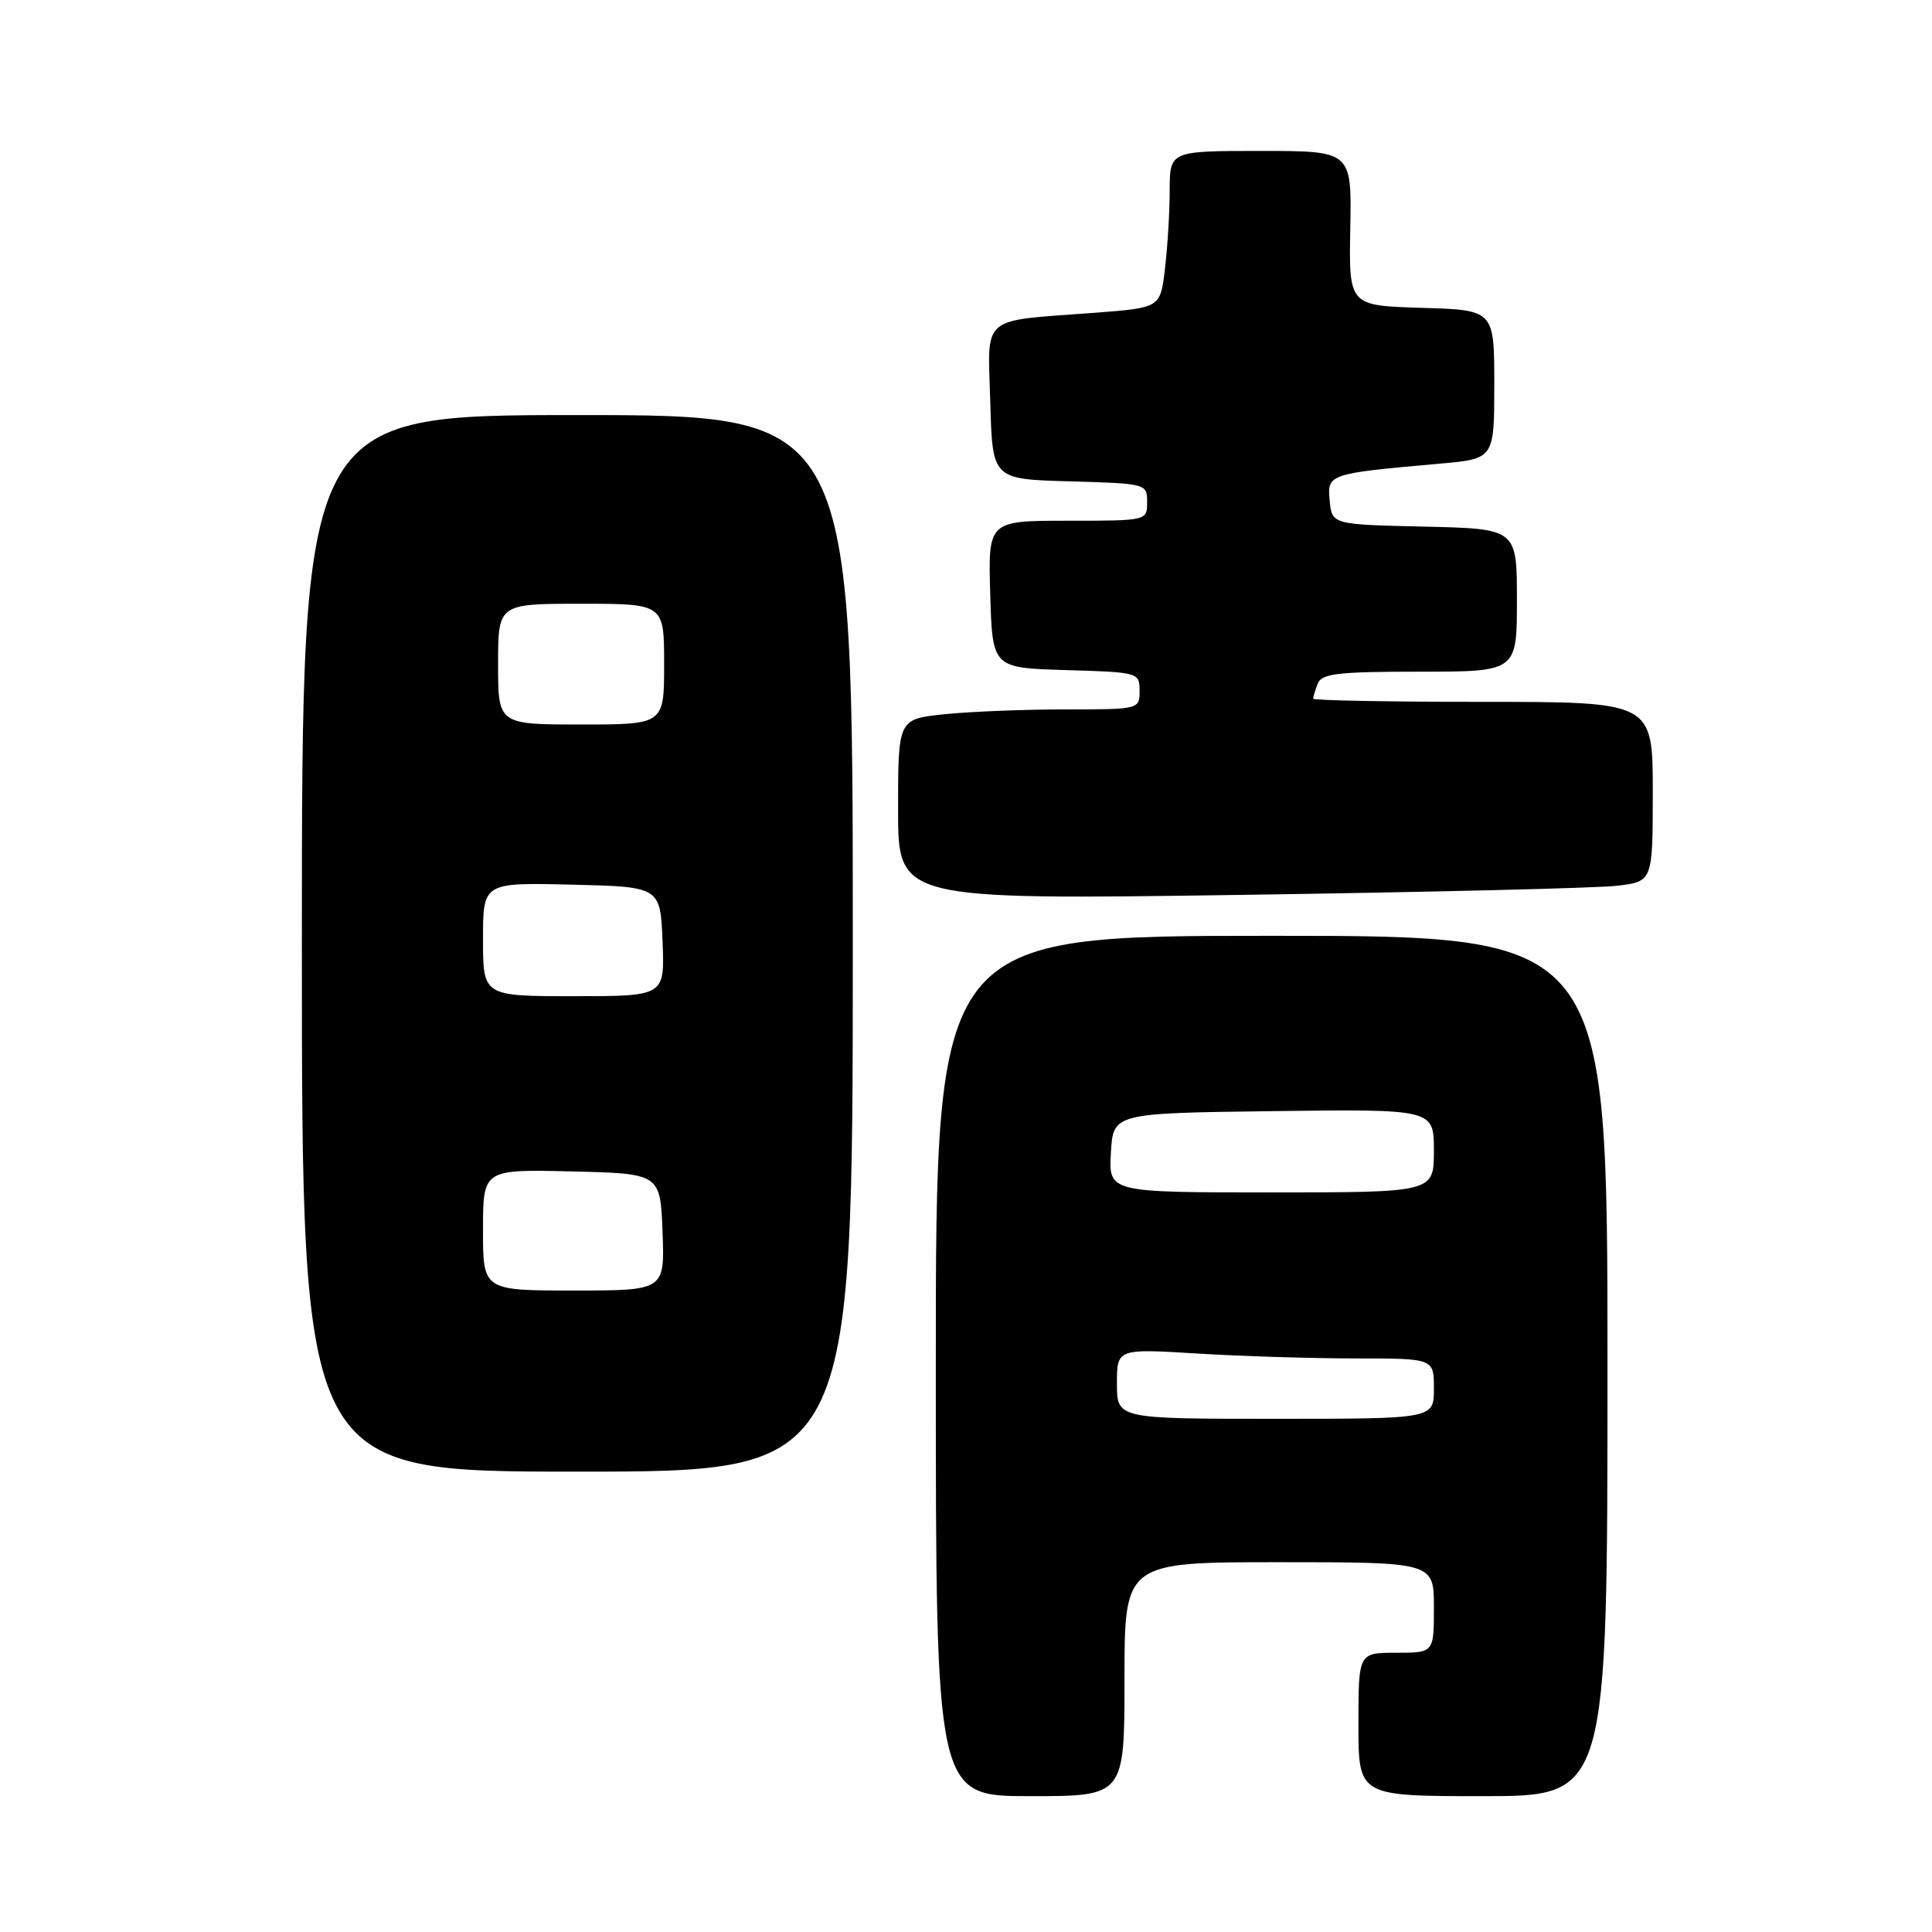 <?xml version="1.0" encoding="UTF-8" standalone="no"?>
<!DOCTYPE svg PUBLIC "-//W3C//DTD SVG 1.1//EN" "http://www.w3.org/Graphics/SVG/1.1/DTD/svg11.dtd" >
<svg xmlns="http://www.w3.org/2000/svg" xmlns:xlink="http://www.w3.org/1999/xlink" version="1.1" viewBox="0 0 256 256">
 <g >
 <path fill="currentColor"
d=" M 149.00 222.50 C 149.00 207.00 149.00 207.00 169.50 207.00 C 190.00 207.00 190.00 207.00 190.00 213.00 C 190.00 219.00 190.00 219.00 185.00 219.00 C 180.00 219.00 180.00 219.00 180.00 228.50 C 180.00 238.00 180.00 238.00 196.50 238.00 C 213.00 238.00 213.00 238.00 213.00 181.00 C 213.00 124.00 213.00 124.00 168.50 124.00 C 124.00 124.00 124.00 124.00 124.00 181.00 C 124.00 238.00 124.00 238.00 136.50 238.00 C 149.00 238.00 149.00 238.00 149.00 222.50 Z  M 113.00 125.00 C 113.00 55.00 113.00 55.00 76.50 55.00 C 40.00 55.00 40.00 55.00 40.00 125.00 C 40.00 195.00 40.00 195.00 76.50 195.00 C 113.00 195.00 113.00 195.00 113.00 125.00 Z  M 214.25 117.37 C 219.00 116.81 219.00 116.81 219.00 104.91 C 219.00 93.00 219.00 93.00 196.50 93.00 C 184.12 93.00 174.00 92.81 174.00 92.58 C 174.00 92.35 174.27 91.45 174.61 90.58 C 175.12 89.25 177.27 89.00 188.11 89.00 C 201.00 89.00 201.00 89.00 201.00 79.53 C 201.00 70.06 201.00 70.06 188.75 69.78 C 176.50 69.50 176.50 69.50 176.19 66.35 C 175.85 62.80 175.99 62.75 190.75 61.44 C 198.00 60.80 198.00 60.80 198.00 50.93 C 198.00 41.07 198.00 41.07 188.36 40.79 C 178.73 40.50 178.73 40.50 178.92 30.25 C 179.11 20.00 179.11 20.00 167.06 20.00 C 155.00 20.00 155.00 20.00 154.99 25.25 C 154.99 28.14 154.70 32.81 154.36 35.64 C 153.75 40.78 153.75 40.78 145.12 41.44 C 129.69 42.60 130.89 41.58 131.22 53.34 C 131.50 63.50 131.50 63.50 141.75 63.78 C 151.90 64.07 152.00 64.09 152.00 66.53 C 152.00 69.00 152.00 69.00 141.46 69.00 C 130.93 69.00 130.93 69.00 131.21 78.75 C 131.50 88.50 131.50 88.50 141.25 88.79 C 150.87 89.07 151.00 89.11 151.00 91.54 C 151.00 93.99 150.95 94.00 141.15 94.00 C 135.73 94.00 128.53 94.29 125.15 94.64 C 119.00 95.28 119.00 95.28 119.00 107.26 C 119.00 119.23 119.00 119.23 164.25 118.58 C 189.14 118.22 211.64 117.68 214.25 117.37 Z  M 148.00 183.35 C 148.00 178.70 148.00 178.70 158.66 179.35 C 164.52 179.71 173.97 180.00 179.66 180.00 C 190.00 180.00 190.00 180.00 190.00 184.00 C 190.00 188.00 190.00 188.00 169.00 188.00 C 148.00 188.00 148.00 188.00 148.00 183.35 Z  M 147.20 152.75 C 147.50 147.50 147.50 147.50 168.75 147.23 C 190.00 146.96 190.00 146.96 190.00 152.48 C 190.00 158.00 190.00 158.00 168.45 158.00 C 146.90 158.00 146.90 158.00 147.20 152.75 Z  M 64.00 162.97 C 64.00 154.94 64.00 154.94 75.75 155.22 C 87.50 155.50 87.50 155.50 87.79 163.25 C 88.08 171.00 88.08 171.00 76.04 171.00 C 64.00 171.00 64.00 171.00 64.00 162.97 Z  M 64.00 124.47 C 64.00 116.94 64.00 116.94 75.75 117.22 C 87.50 117.50 87.50 117.50 87.79 124.75 C 88.09 132.00 88.09 132.00 76.04 132.00 C 64.00 132.00 64.00 132.00 64.00 124.47 Z  M 66.00 88.00 C 66.00 80.00 66.00 80.00 77.00 80.00 C 88.00 80.00 88.00 80.00 88.00 88.00 C 88.00 96.00 88.00 96.00 77.00 96.00 C 66.00 96.00 66.00 96.00 66.00 88.00 Z "/>
</g>
</svg>